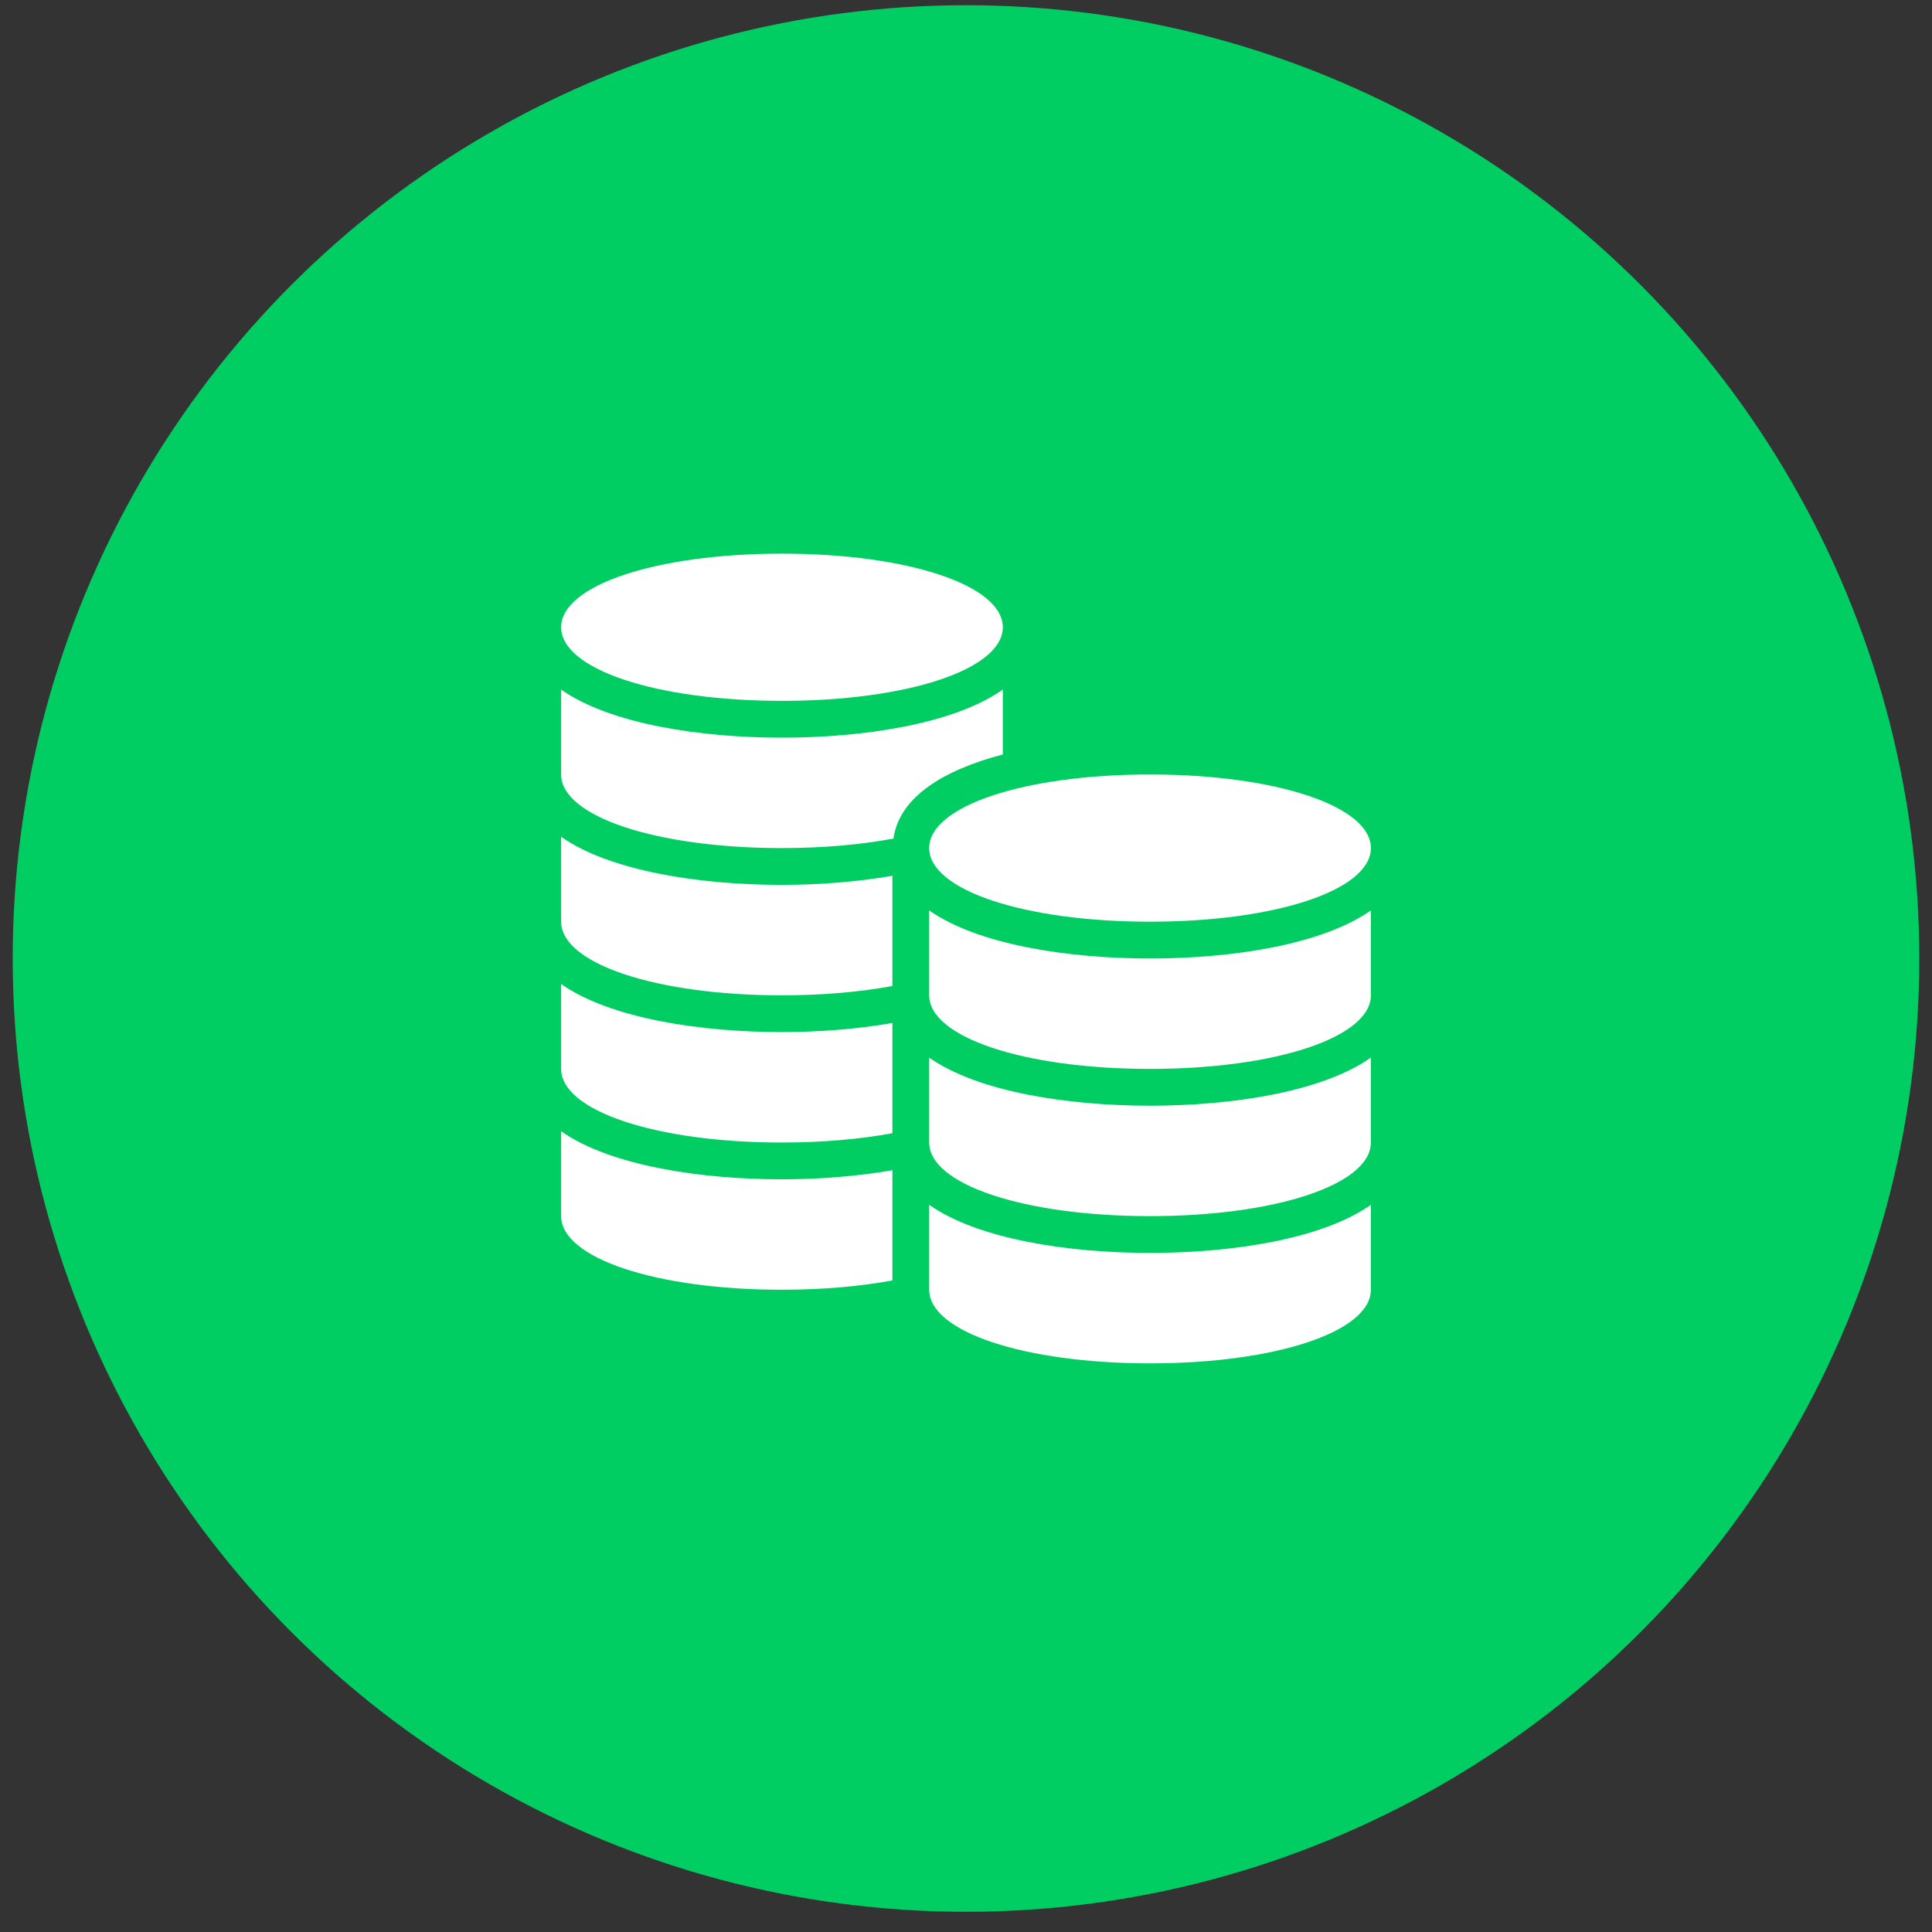 <?xml version="1.0" encoding="UTF-8"?>
<svg width="76px" height="76px" viewBox="0 0 76 76" version="1.1" xmlns="http://www.w3.org/2000/svg" xmlns:xlink="http://www.w3.org/1999/xlink">
    <rect x="0" y="0" width="76" height="76" fill="#333333" stroke="none"/>
    <!-- Generator: Sketch 52.3 (67297) - http://www.bohemiancoding.com/sketch -->
    <title>ico-user-level-3</title>
    <desc>Created with Sketch.</desc>
    <g id="Page-1" stroke="none" stroke-width="1" fill="none" fill-rule="evenodd">
        <g id="Desktop" transform="translate(-973, -2932)">
            <g id="Group-18" transform="translate(930, 2890.75)">
                <g id="ico-user-level-3" transform="translate(43, 40.586)">
                    <circle id="Oval-2" fill="#00CE63" cx="38" cy="38.369" r="37.5"></circle>
                    <g id="coins" transform="translate(22.074, 22.443)" fill="#FFFFFF" fill-rule="nonzero">
                        <path d="M8.687,0 C3.735,0 0,1.245 0,2.896 C0,4.546 3.735,5.791 8.687,5.791 C13.639,5.791 17.374,4.546 17.374,2.896 C17.374,1.245 13.639,0 8.687,0 Z" id="Shape"></path>
                        <path d="M23.165,27.508 C19.971,27.508 16.413,26.976 14.478,25.617 L14.478,28.956 C14.478,30.606 18.213,31.852 23.165,31.852 C28.117,31.852 31.852,30.606 31.852,28.956 L31.852,25.617 C29.917,26.976 26.359,27.508 23.165,27.508 Z" id="Shape"></path>
                        <path d="M23.165,21.717 C19.971,21.717 16.413,21.185 14.478,19.826 L14.478,23.165 C14.478,24.815 18.213,26.06 23.165,26.06 C28.117,26.06 31.852,24.815 31.852,23.165 L31.852,19.826 C29.917,21.185 26.359,21.717 23.165,21.717 Z" id="Shape"></path>
                        <path d="M23.165,15.926 C19.971,15.926 16.413,15.394 14.478,14.035 L14.478,17.374 C14.478,19.024 18.213,20.269 23.165,20.269 C28.117,20.269 31.852,19.024 31.852,17.374 L31.852,14.035 C29.917,15.394 26.359,15.926 23.165,15.926 Z" id="Shape"></path>
                        <path d="M23.165,8.687 C18.213,8.687 14.478,9.932 14.478,11.582 C14.478,13.233 18.213,14.478 23.165,14.478 C28.117,14.478 31.852,13.233 31.852,11.582 C31.852,9.932 28.117,8.687 23.165,8.687 Z" id="Shape"></path>
                        <path d="M8.687,11.582 C10.31,11.582 11.797,11.446 13.071,11.209 C13.305,9.558 15.067,8.504 17.374,7.901 L17.374,5.348 C15.439,6.707 11.881,7.239 8.687,7.239 C5.493,7.239 1.935,6.707 0,5.348 L0,8.687 C0,10.337 3.735,11.582 8.687,11.582 Z" id="Shape"></path>
                        <path d="M8.687,17.374 C10.292,17.374 11.766,17.241 13.03,17.008 L13.03,12.673 C11.627,12.915 10.123,13.03 8.687,13.03 C5.493,13.03 1.935,12.498 0,11.139 L0,14.478 C0,16.128 3.735,17.374 8.687,17.374 Z" id="Shape"></path>
                        <path d="M8.687,23.165 C10.292,23.165 11.766,23.032 13.03,22.799 L13.03,18.464 C11.627,18.706 10.123,18.821 8.687,18.821 C5.493,18.821 1.935,18.289 0,16.931 L0,20.269 C0,21.92 3.735,23.165 8.687,23.165 Z" id="Shape"></path>
                        <path d="M13.03,24.256 C11.627,24.497 10.123,24.613 8.687,24.613 C5.493,24.613 1.935,24.081 0,22.722 L0,26.06 C0,27.711 3.735,28.956 8.687,28.956 C10.292,28.956 11.766,28.823 13.03,28.59 L13.03,24.256 Z" id="Shape"></path>
                    </g>
                </g>
            </g>
        </g>
    </g>
</svg>